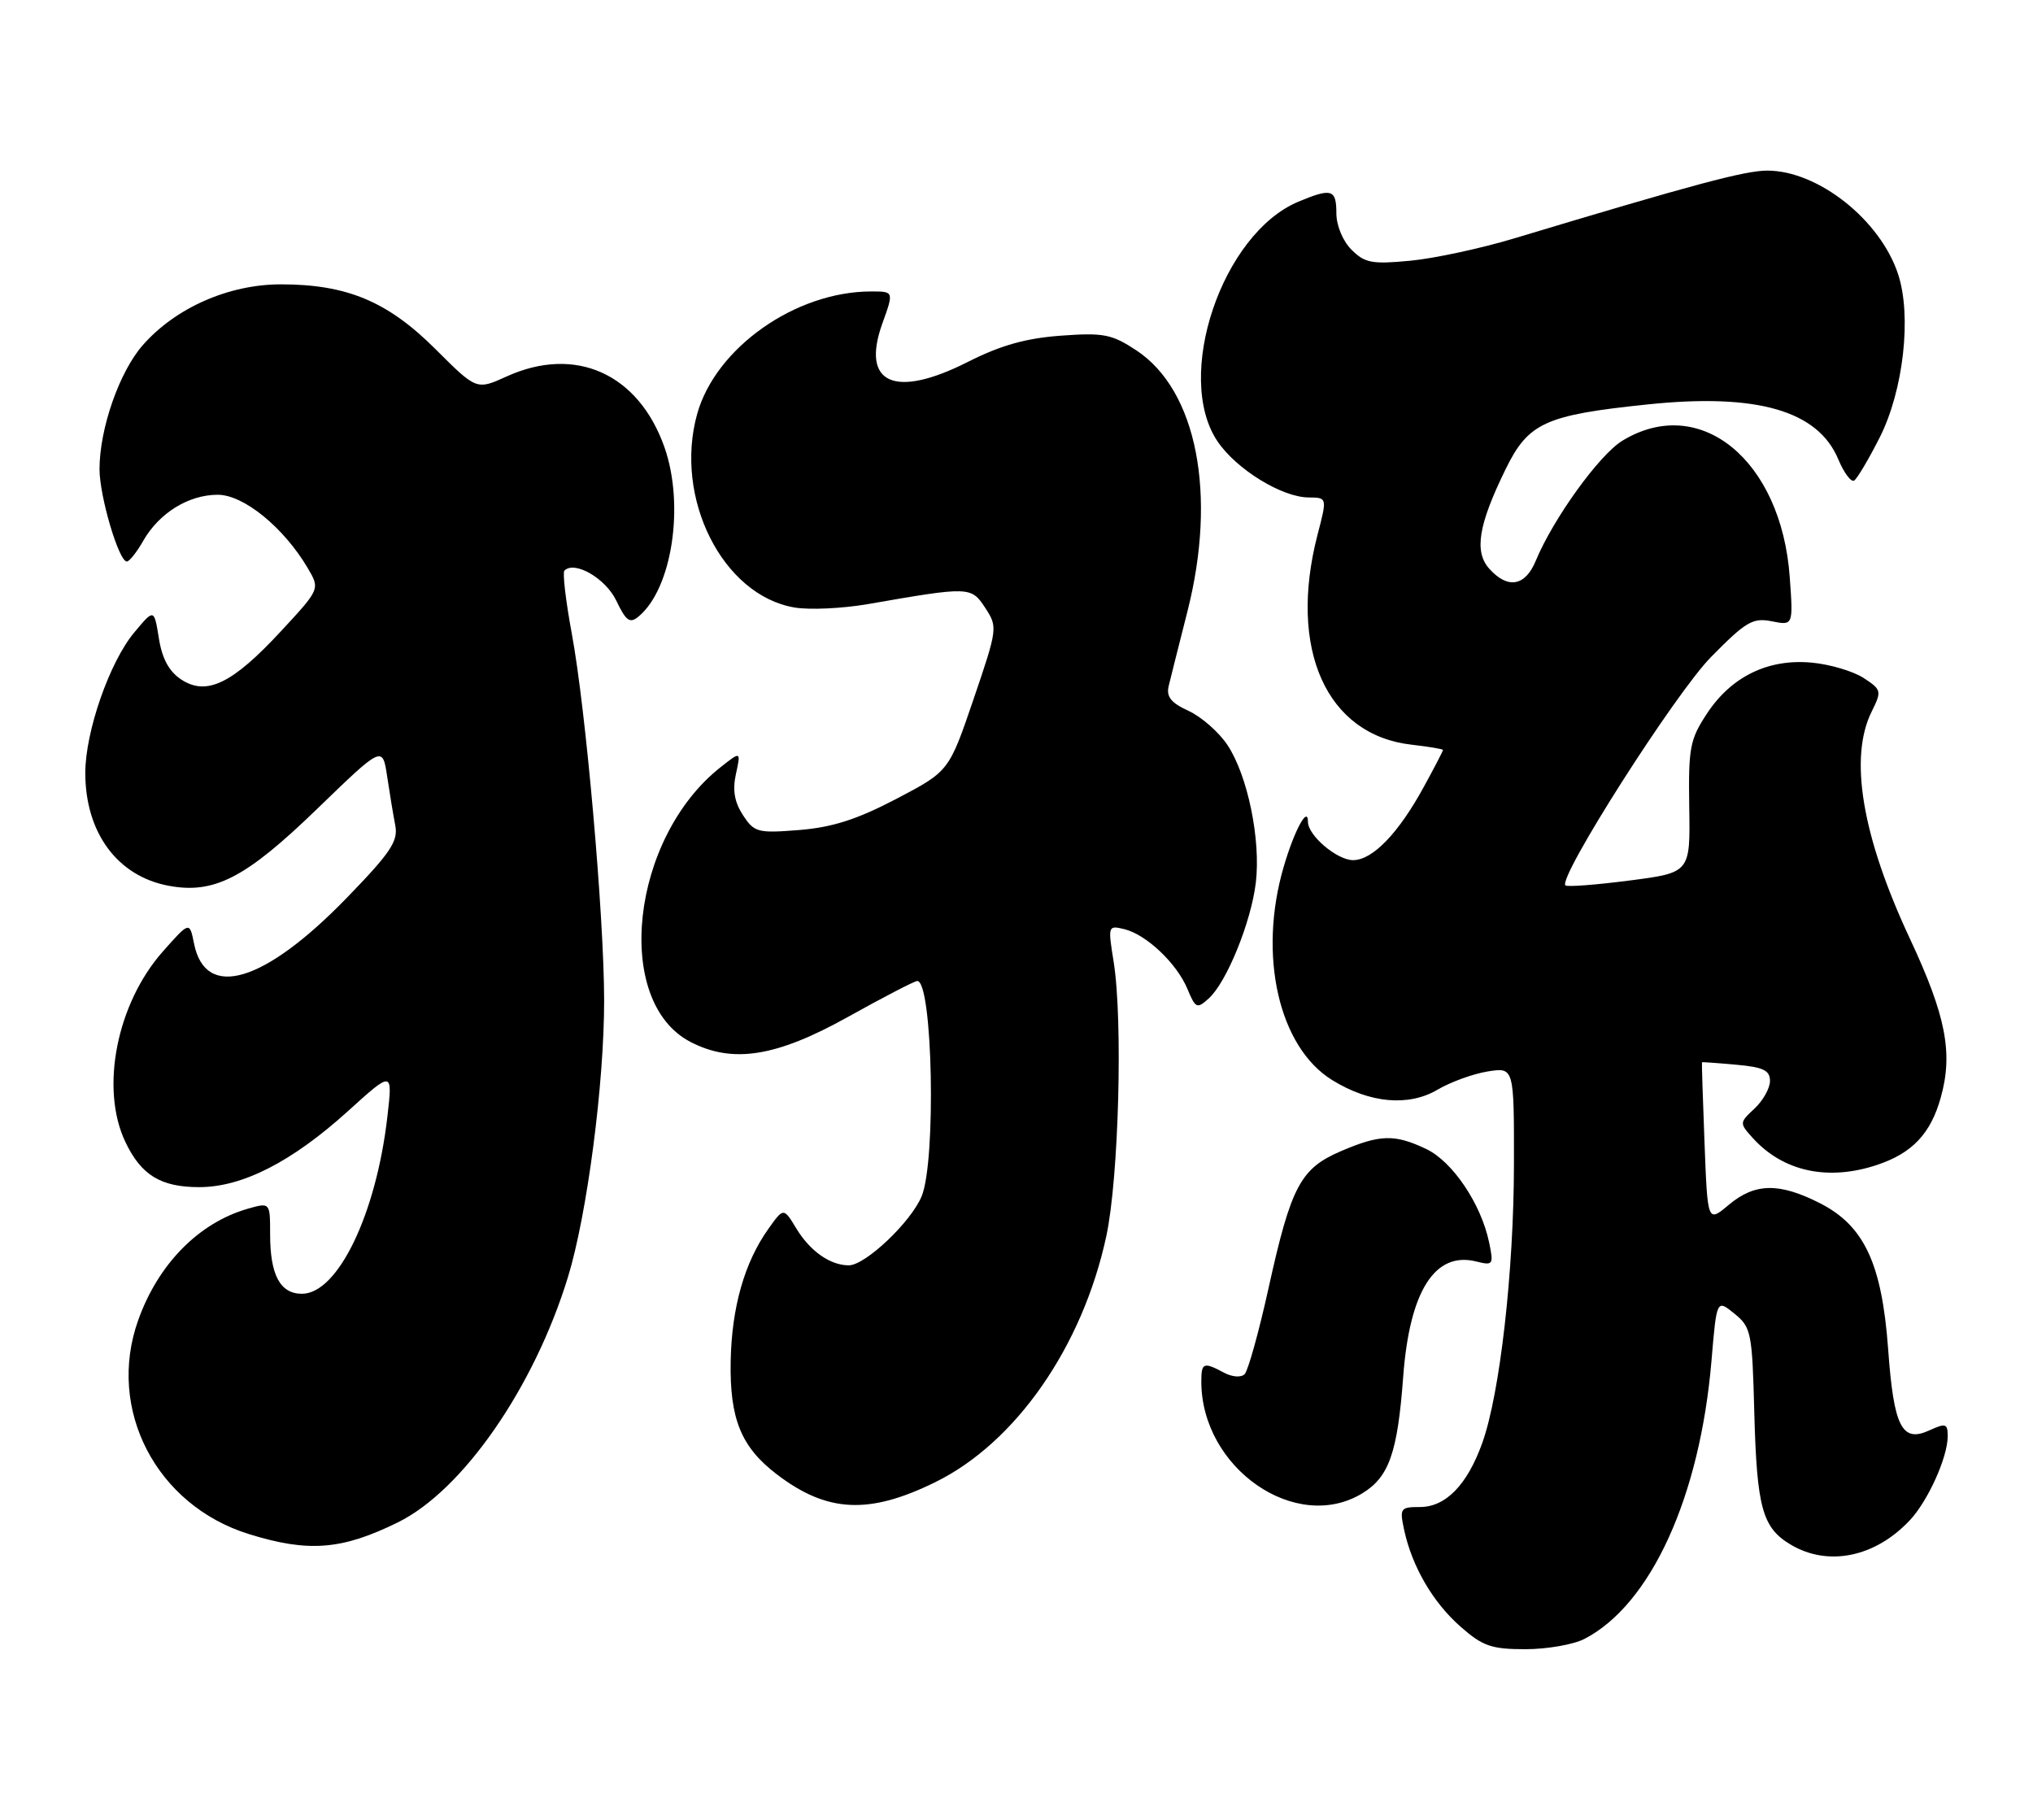 <?xml version="1.0" encoding="UTF-8" standalone="no"?>
<!DOCTYPE svg PUBLIC "-//W3C//DTD SVG 1.1//EN" "http://www.w3.org/Graphics/SVG/1.1/DTD/svg11.dtd" >
<svg xmlns="http://www.w3.org/2000/svg" xmlns:xlink="http://www.w3.org/1999/xlink" version="1.1" viewBox="0 0 286 256">
 <g >
 <path fill="currentColor"
d=" M 222.90 230.55 C 232.23 225.73 239.15 210.58 240.77 191.42 C 241.50 182.77 241.50 182.77 243.99 184.79 C 246.35 186.70 246.50 187.42 246.79 198.65 C 247.15 212.14 247.92 214.93 251.95 217.31 C 257.21 220.42 263.83 219.05 268.70 213.83 C 271.24 211.11 274.00 204.98 274.00 202.05 C 274.00 200.25 273.73 200.16 271.39 201.23 C 267.55 202.98 266.41 200.71 265.62 189.76 C 264.74 177.74 262.25 172.42 256.01 169.25 C 250.28 166.34 246.86 166.41 243.19 169.50 C 240.22 171.99 240.22 171.99 239.79 160.75 C 239.55 154.56 239.39 149.47 239.43 149.43 C 239.47 149.39 241.64 149.54 244.25 149.78 C 248.06 150.12 249.00 150.57 249.00 152.06 C 249.00 153.08 248.02 154.83 246.83 155.94 C 244.69 157.94 244.68 157.99 246.58 160.09 C 250.86 164.82 257.18 166.18 264.10 163.86 C 269.01 162.22 271.61 159.47 273.02 154.41 C 274.78 148.14 273.76 142.89 268.66 132.00 C 261.94 117.61 260.08 106.55 263.32 100.07 C 264.73 97.22 264.69 97.02 262.18 95.38 C 260.74 94.44 257.47 93.46 254.92 93.22 C 248.79 92.63 243.60 95.14 240.16 100.34 C 237.73 104.02 237.51 105.16 237.64 113.57 C 237.79 122.76 237.79 122.76 229.21 123.87 C 224.50 124.48 220.45 124.79 220.22 124.55 C 219.14 123.47 235.67 97.54 240.70 92.43 C 245.62 87.43 246.58 86.87 249.25 87.40 C 252.27 88.00 252.27 88.00 251.78 81.20 C 250.60 64.70 239.14 55.35 228.23 62.00 C 224.98 63.98 218.49 72.98 216.04 78.91 C 214.56 82.47 212.12 82.89 209.54 80.04 C 207.35 77.63 207.96 73.86 211.81 66.00 C 215.01 59.46 217.37 58.39 231.80 56.89 C 247.17 55.29 255.75 57.76 258.61 64.62 C 259.41 66.52 260.41 67.87 260.84 67.60 C 261.26 67.34 262.88 64.61 264.44 61.53 C 267.78 54.92 268.96 44.44 267.02 38.56 C 264.50 30.92 255.75 24.00 248.62 24.00 C 245.48 24.00 238.30 25.92 213.00 33.54 C 208.32 34.95 201.75 36.36 198.38 36.68 C 193.02 37.19 192.00 37.00 190.13 35.13 C 188.90 33.90 188.00 31.73 188.00 30.00 C 188.00 26.62 187.33 26.42 182.66 28.37 C 171.91 32.86 165.13 52.96 171.28 62.09 C 173.92 66.01 180.34 69.96 184.10 69.98 C 186.71 70.00 186.71 70.00 185.35 75.22 C 181.18 91.32 186.60 103.41 198.59 104.76 C 201.02 105.04 203.00 105.37 203.00 105.50 C 203.00 105.64 201.81 107.94 200.34 110.62 C 196.77 117.19 193.10 121.00 190.35 121.00 C 188.09 121.00 184.00 117.53 184.00 115.61 C 184.00 113.28 182.08 116.83 180.59 121.93 C 176.95 134.37 179.88 147.29 187.41 151.94 C 192.68 155.20 198.15 155.70 202.23 153.29 C 204.05 152.22 207.22 151.06 209.27 150.73 C 213.00 150.13 213.00 150.13 212.98 163.81 C 212.96 178.88 211.01 196.04 208.53 202.97 C 206.42 208.88 203.38 212.00 199.75 212.00 C 196.99 212.00 196.88 212.17 197.54 215.25 C 198.66 220.41 201.59 225.43 205.48 228.84 C 208.58 231.57 209.82 232.00 214.58 232.00 C 217.62 232.00 221.36 231.35 222.90 230.55 Z  M 55.97 214.16 C 65.11 209.66 75.14 195.18 79.90 179.65 C 82.60 170.83 85.00 152.43 84.99 140.70 C 84.97 128.75 82.42 99.80 80.44 89.14 C 79.59 84.54 79.12 80.55 79.40 80.27 C 80.84 78.83 85.20 81.36 86.70 84.50 C 88.08 87.38 88.60 87.75 89.83 86.73 C 94.55 82.83 96.34 71.05 93.47 62.90 C 89.81 52.55 80.94 48.57 71.27 52.96 C 67.04 54.88 67.04 54.88 61.27 49.12 C 54.55 42.41 48.81 40.00 39.52 40.00 C 32.19 40.00 24.71 43.29 20.09 48.55 C 16.79 52.30 14.00 60.31 14.00 66.00 C 14.00 69.82 16.72 79.00 17.84 78.99 C 18.20 78.99 19.24 77.68 20.15 76.08 C 22.38 72.17 26.53 69.60 30.63 69.60 C 34.28 69.60 39.91 74.19 43.29 79.91 C 45.03 82.86 45.03 82.86 39.52 88.80 C 32.70 96.17 29.07 97.93 25.51 95.60 C 23.79 94.47 22.81 92.68 22.35 89.79 C 21.68 85.62 21.68 85.62 18.88 88.98 C 15.41 93.13 12.00 102.93 12.00 108.73 C 12.00 117.13 16.51 123.25 23.70 124.60 C 30.12 125.81 34.55 123.52 44.53 113.87 C 53.81 104.89 53.81 104.89 54.46 109.20 C 54.81 111.56 55.33 114.68 55.61 116.13 C 56.03 118.35 54.94 119.96 48.73 126.36 C 37.17 138.26 28.90 140.73 27.30 132.75 C 26.67 129.61 26.67 129.61 22.92 133.84 C 16.42 141.17 14.06 153.11 17.63 160.63 C 19.85 165.31 22.61 167.00 28.03 167.00 C 34.10 167.00 41.07 163.44 48.96 156.30 C 55.24 150.61 55.24 150.61 54.50 157.06 C 52.93 170.78 47.53 182.00 42.48 182.00 C 39.41 182.00 38.00 179.36 38.00 173.64 C 38.00 169.14 38.00 169.14 34.85 170.04 C 27.96 172.02 22.25 177.82 19.44 185.72 C 14.97 198.23 21.96 211.74 35.00 215.80 C 43.38 218.41 48.09 218.04 55.97 214.16 Z  M 131.52 208.53 C 142.88 202.98 152.30 189.43 155.64 173.87 C 157.39 165.68 157.98 143.51 156.67 135.32 C 155.85 130.23 155.87 130.15 158.17 130.71 C 161.27 131.46 165.57 135.54 167.06 139.15 C 168.19 141.86 168.39 141.95 170.04 140.46 C 172.57 138.18 176.01 129.70 176.67 124.15 C 177.38 118.12 175.52 109.08 172.68 104.81 C 171.47 102.99 169.01 100.83 167.20 100.00 C 164.73 98.87 164.05 98.01 164.41 96.50 C 164.68 95.40 165.86 90.67 167.05 86.00 C 171.23 69.53 168.37 54.92 159.88 49.30 C 156.41 47.01 155.27 46.78 149.25 47.22 C 144.32 47.58 140.79 48.57 136.16 50.91 C 125.85 56.13 121.08 53.99 124.13 45.50 C 125.75 41.00 125.75 41.00 122.56 41.00 C 111.93 41.00 100.69 48.91 98.08 58.22 C 94.77 70.05 101.65 83.75 111.77 85.46 C 113.87 85.82 118.50 85.60 122.05 84.99 C 136.42 82.49 136.62 82.49 138.60 85.51 C 140.37 88.21 140.34 88.42 136.95 98.38 C 133.50 108.50 133.50 108.50 126.10 112.38 C 120.57 115.27 117.12 116.38 112.46 116.76 C 106.59 117.23 106.11 117.10 104.52 114.67 C 103.32 112.83 103.03 111.15 103.53 108.88 C 104.23 105.67 104.23 105.67 101.39 107.91 C 88.73 117.87 86.20 140.92 97.15 146.58 C 103.09 149.65 109.21 148.67 119.28 143.06 C 124.27 140.28 128.66 138.00 129.04 138.00 C 131.21 138.00 131.72 163.35 129.65 168.30 C 128.13 171.94 121.73 178.00 119.40 178.00 C 116.81 178.00 113.98 176.02 112.06 172.87 C 110.24 169.86 110.24 169.86 108.10 172.86 C 104.73 177.60 102.94 183.88 102.79 191.48 C 102.64 199.60 104.26 203.57 109.28 207.40 C 116.34 212.79 122.22 213.09 131.52 208.53 Z  M 191.65 210.07 C 195.41 207.78 196.61 204.36 197.40 193.66 C 198.30 181.61 201.86 176.00 207.68 177.46 C 210.05 178.05 210.14 177.92 209.49 174.79 C 208.36 169.35 204.34 163.39 200.63 161.63 C 196.19 159.52 194.15 159.58 188.64 161.94 C 182.94 164.38 181.62 166.88 178.45 181.24 C 177.09 187.39 175.58 192.82 175.09 193.31 C 174.59 193.81 173.35 193.72 172.17 193.09 C 169.31 191.56 169.00 191.69 169.00 194.35 C 169.00 206.53 182.31 215.77 191.65 210.07 Z "/>
</g>
</svg>